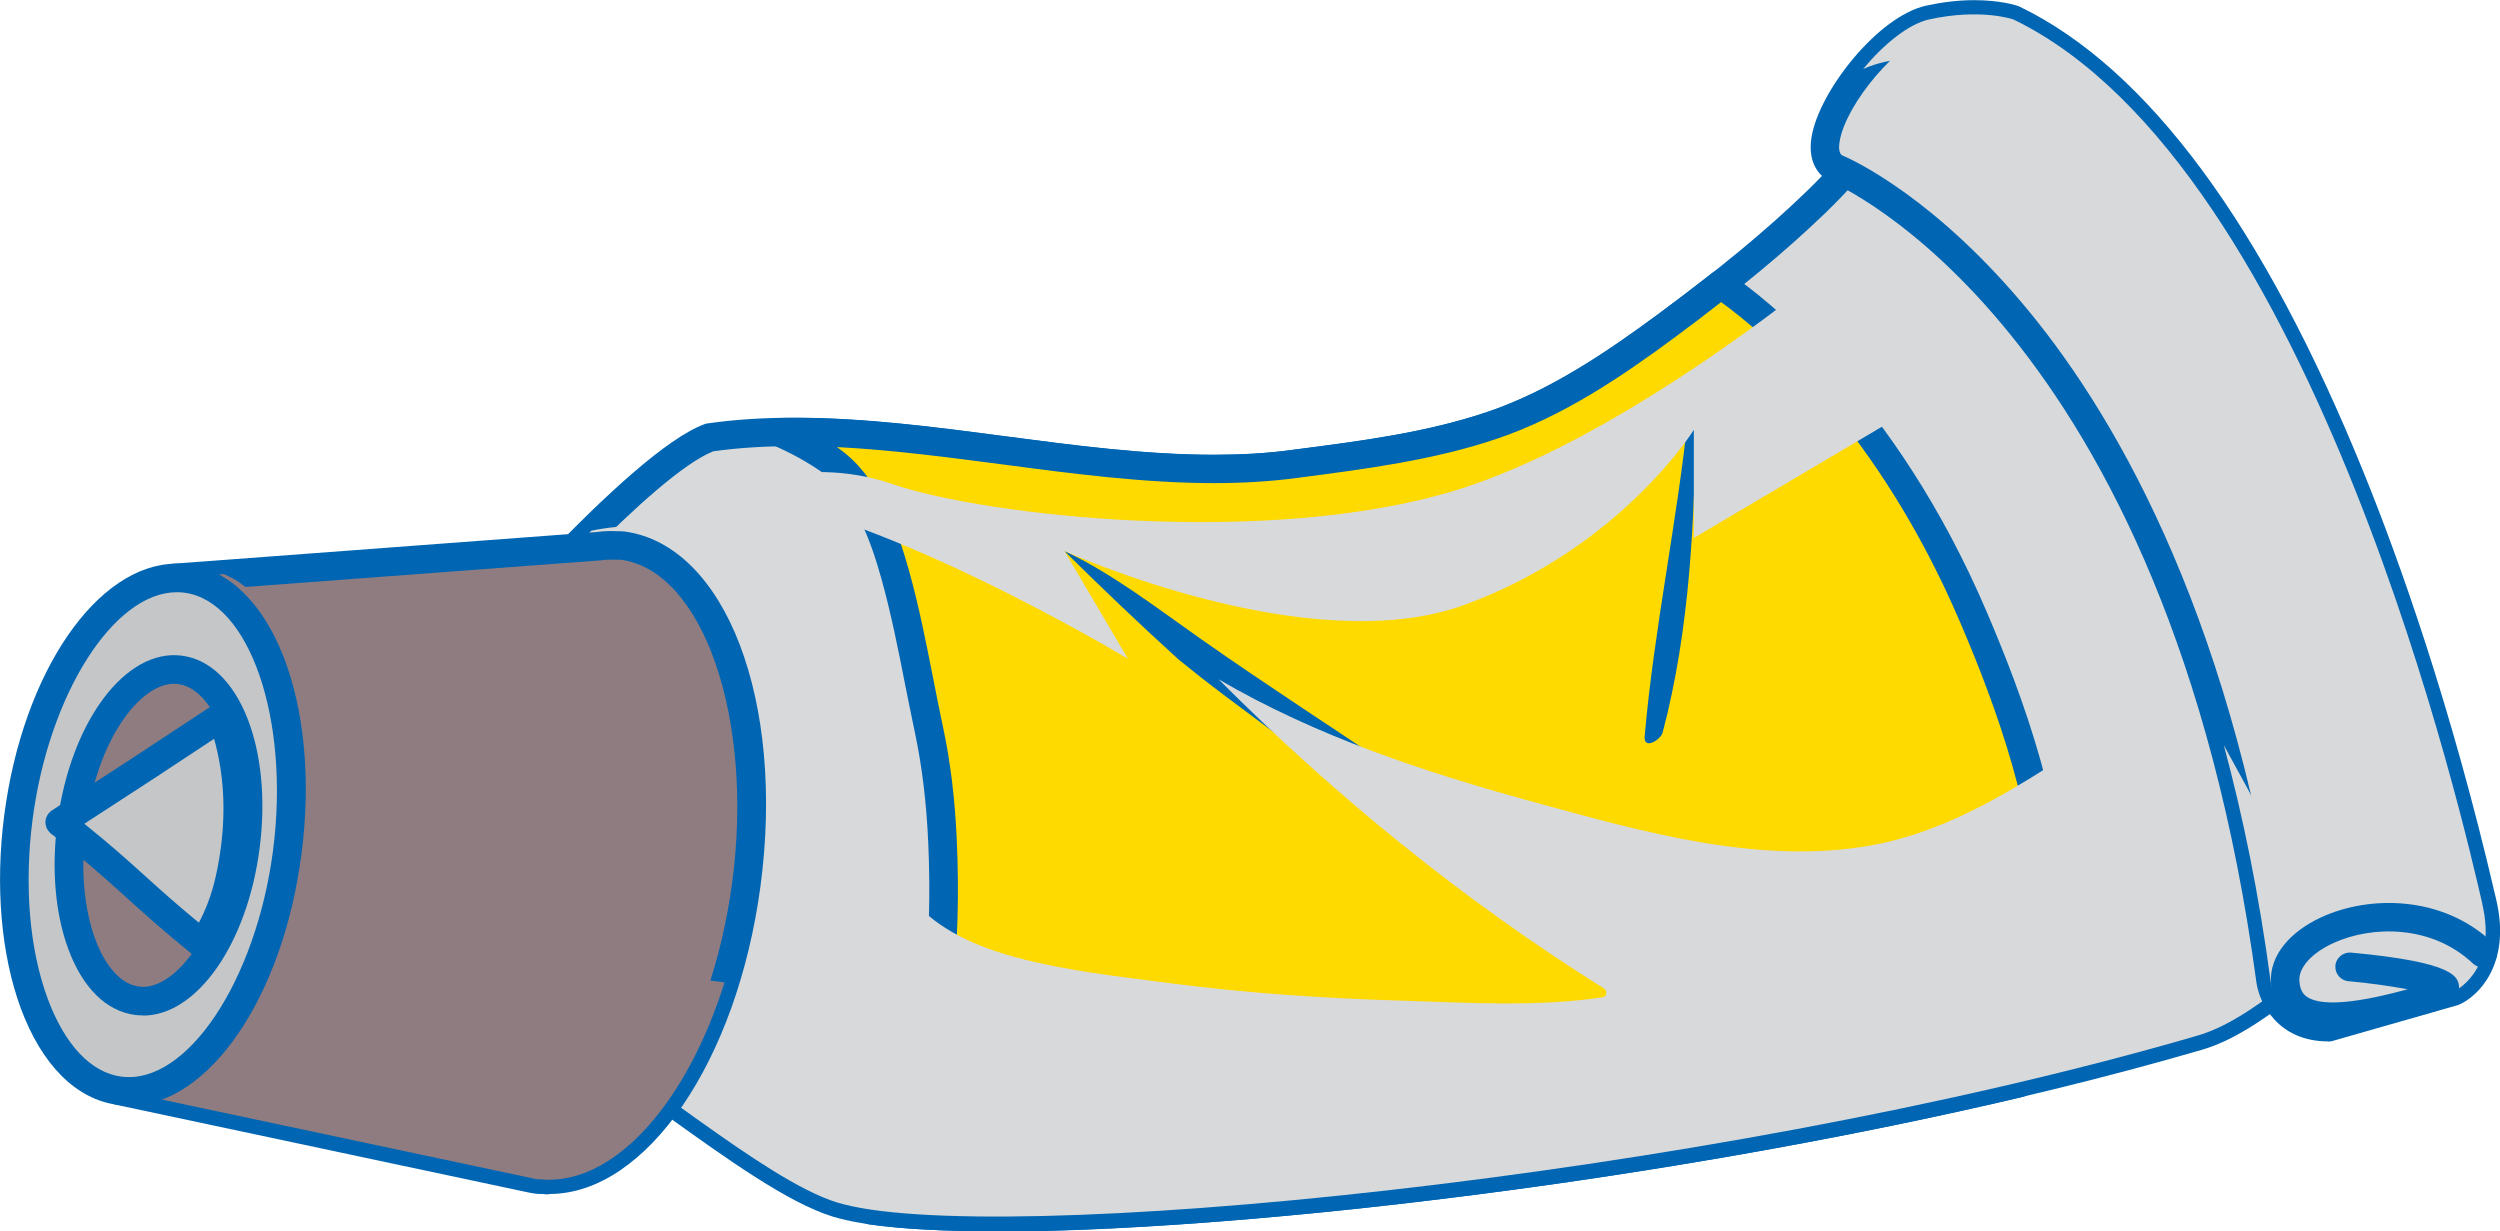 <?xml version="1.0" encoding="UTF-8"?>
<svg xmlns="http://www.w3.org/2000/svg" viewBox="0 0 154 75.85">
  <defs>
    <style>
      .cls-1 {
        fill: #c4c6c8;
      }

      .cls-2, .cls-3, .cls-4 {
        fill: #d8d9da;
      }

      .cls-2, .cls-5 {
        mix-blend-mode: multiply;
      }

      .cls-6 {
        fill: #0065b2;
      }

      .cls-7 {
        fill: #ffda00;
      }

      .cls-4 {
        mix-blend-mode: screen;
      }

      .cls-8, .cls-5 {
        fill: #8f7c80;
      }

      .cls-9 {
        fill: none;
        isolation: isolate;
      }
    </style>
  </defs>
  <g class="cls-9">
    <g id="Layer_2" data-name="Layer 2">
      <g id="Layer_1-2" data-name="Layer 1">
        <g>
          <g>
            <g>
              <path class="cls-3" d="m116.88,6.55c-.56.69-1.09,1.41-1.64,2.13-1.04,1.35-2.2,2.62-3.42,3.8-2.84,2.74-5.96,5.21-9.14,7.56-3.31,2.45-6.84,4.83-10.77,6.16-3.92,1.33-8.18,1.86-12.27,2.39-11.54,1.49-24.37-3.27-35.93-1.64-4.55,1.65-15.81,15.02-15.81,15.02l-9.15,13.01c1.32.71,2.6,1.49,3.89,2.27,3.82,2.34,7.85,4.28,11.91,6.18,4.31,2.02,12.44,9.27,16.99,10.67,9.17,2.82,53.27-1.37,83.82-10.28,4.12-1.2,8.13-6.19,12.23-7.48.49-.15.98-.3,1.47-.45-6.19-28.74-28.06-46.73-32.19-49.33Z"/>
              <path class="cls-6" d="m61.38,75.85h0c-4.73,0-8.13-.31-10.09-.91-2.73-.84-6.5-3.54-10.15-6.16-2.66-1.91-5.18-3.72-6.96-4.55-4.13-1.94-8.15-3.87-12-6.23-1.21-.74-2.51-1.53-3.84-2.25-.22-.12-.38-.33-.44-.57-.06-.25,0-.5.14-.71l9.15-13.01s.03-.04.05-.06c.47-.55,11.46-13.57,16.18-15.28.06-.02.12-.04.18-.04,1.68-.24,3.44-.35,5.37-.35,4.29,0,8.73.58,13.03,1.15,4.23.56,8.61,1.13,12.77,1.13,1.71,0,3.27-.09,4.76-.29l.3-.04c3.96-.51,8.06-1.04,11.8-2.31,3.84-1.3,7.33-3.67,10.53-6.03,3.82-2.82,6.61-5.13,9.05-7.48,1.24-1.19,2.36-2.44,3.34-3.71.18-.24.36-.48.54-.71.37-.49.73-.97,1.11-1.44.28-.35.78-.43,1.15-.19,5.34,3.36,26.5,21.66,32.58,49.89.1.45-.17.89-.6,1.03-.49.15-.98.3-1.46.45-1.87.59-3.84,2.1-5.74,3.57-2.09,1.61-4.25,3.27-6.5,3.92-24.01,7-56.6,11.18-74.24,11.18Zm-41.33-21.17c1.06.6,2.09,1.22,3.06,1.82,3.77,2.31,7.74,4.22,11.82,6.14,1.93.91,4.51,2.76,7.24,4.71,3.37,2.42,7.19,5.15,9.64,5.91,1.77.54,5.08.83,9.57.83,17.51,0,49.89-4.16,73.75-11.11,1.93-.56,3.96-2.12,5.92-3.63,2.03-1.56,4.12-3.17,6.29-3.85.23-.07.47-.15.7-.22-5.93-26.13-24.93-43.37-30.96-47.54-.19.25-.39.51-.58.76-.18.24-.37.48-.55.72-1.03,1.33-2.21,2.64-3.51,3.9-2.5,2.41-5.35,4.76-9.23,7.63-3.31,2.45-6.94,4.91-11.01,6.28-3.9,1.32-8.09,1.86-12.14,2.39l-.3.04c-1.57.2-3.2.3-4.99.3-4.27,0-8.71-.58-13-1.15-4.24-.56-8.63-1.13-12.8-1.13-1.81,0-3.46.1-5.03.32-3.59,1.41-12.24,11.04-15.33,14.7l-8.56,12.17Z"/>
            </g>
            <g>
              <path class="cls-7" d="m126.57,57.82c-.19-6.97-2.31-13.49-5-19.78-5.3-12.42-12.72-18.59-15.59-20.53-1.09.86-2.19,1.71-3.31,2.53-3.31,2.45-6.84,4.83-10.77,6.16-3.92,1.33-8.18,1.86-12.27,2.39-10.13,1.31-21.24-2.19-31.62-1.97,1.09.48,2.14,1.06,3.09,1.71,2.24,1.55,3.33,4.58,4.03,7.09.88,3.12,1.39,6.35,2.07,9.52.49,2.28.74,4.61.84,6.93.25,5.65-.16,11.53-1.87,16.95-.62,1.97-1.44,3.96-2.55,5.73,10.96,1.61,43.54-1.43,70.72-7.84,1.22-2.86,2.29-5.75,2.21-8.88Z"/>
              <path class="cls-6" d="m61.38,75.85h0c-3.25,0-5.9-.15-7.86-.43-.3-.04-.55-.23-.67-.5-.12-.27-.1-.59.05-.84.95-1.51,1.77-3.37,2.45-5.52,1.49-4.73,2.11-10.33,1.83-16.64-.11-2.48-.38-4.7-.82-6.79-.21-.99-.41-1.99-.61-2.99-.42-2.14-.86-4.35-1.45-6.47-.65-2.34-1.67-5.21-3.69-6.6-.88-.61-1.87-1.16-2.95-1.63-.38-.17-.59-.57-.51-.98.08-.41.43-.7.85-.71,4.59-.1,9.37.53,13.99,1.14,4.23.56,8.61,1.13,12.77,1.13,1.71,0,3.27-.09,4.76-.29l.3-.04c3.96-.51,8.06-1.04,11.8-2.31,3.84-1.3,7.33-3.67,10.53-6.03,1.04-.77,2.11-1.59,3.29-2.51.3-.24.72-.25,1.04-.04,2.3,1.56,10.25,7.66,15.91,20.91,2.25,5.27,4.86,12.32,5.07,20.11.09,3.38-1.08,6.42-2.28,9.25-.11.26-.34.45-.61.51-23.07,5.44-49.25,8.29-63.19,8.29Zm-6.3-2.02c1.7.17,3.81.26,6.3.26h0c13.75,0,39.52-2.8,62.35-8.14,1.06-2.53,2.04-5.23,1.97-8.1-.2-7.49-2.74-14.33-4.93-19.46-5.09-11.93-12.04-17.82-14.75-19.78-.99.77-1.91,1.48-2.81,2.14-3.31,2.45-6.94,4.91-11.01,6.28-3.9,1.32-8.09,1.86-12.14,2.39l-.3.04c-1.57.2-3.2.3-4.99.3-4.27,0-8.71-.58-13-1.15-3.38-.44-6.84-.9-10.22-1.07.02.02.05.03.07.05,2.48,1.72,3.65,4.95,4.38,7.58.61,2.18,1.05,4.43,1.48,6.6.19.99.39,1.98.6,2.97.47,2.18.75,4.5.86,7.08.29,6.52-.35,12.32-1.91,17.25-.57,1.8-1.21,3.36-1.95,4.75Z"/>
            </g>
            <path class="cls-6" d="m72.53,40.57c.97.79,1.95,1.56,2.95,2.31,4.83,3.63,9.71,7.22,14.72,10.59,2.31,1.55,4.86,2.89,7.49,3.98,2.05.69,4.16,1.12,6.4,1.18,2.88.08,5.99-.59,6.62-3.18-.16-.14-.42-.13-.68.13-3.14,3.12-7.75.48-11.13-.78-4.6-1.71-8.49-4.38-12.54-7.1-4.12-2.77-8.3-5.47-12.36-8.32-2.65-1.86-5.5-4.07-8.44-5.44,2.27,2.24,4.59,4.46,6.97,6.62Z"/>
            <path class="cls-6" d="m104.01,25.41c-.68,6.67-2.12,13.3-2.7,19.96-.07.84.98.22,1.11-.25,1.7-6.42,1.99-13.31,2.04-19.92,0-.28-.43.04-.44.22Z"/>
            <path class="cls-2" d="m116.88,6.55c-.56.69-1.09,1.41-1.64,2.13-.26.34-.54.68-.81,1.01.69.52,1.34,1.09,1.94,1.74,2,2.18,3.63,4.76,5.12,7.3,1.6,2.73,3.13,5.5,4.41,8.4,1.43,3.23,2.83,6.57,3.99,9.91.66,1.91,1.16,3.93.39,5.88-.89,2.25-3.25,3.81-5.22,5.02-3.01,1.85-6.26,3.5-9.76,4.13-6.92,1.25-14.2-.85-20.84-2.67-6.67-1.82-13.4-4.05-19.4-7.56,7.16,7.18,15.17,13.69,23.75,19.05.19.12.2.5-.07.54-4.04.61-8.3.34-12.37.21-4.74-.14-9.48-.45-14.18-1.06-3.21-.42-6.52-.77-9.65-1.62-2.35-.64-4.72-1.65-6.34-3.54-1.97-2.28-2.56-4.98-3.23-7.84-1.61-6.9-5.07-15.32-13.49-15.2-.99.01-2.04.1-3.05.31-4.31,4.26-8.51,9.25-8.51,9.25l-9.15,13.01c1.32.71,2.6,1.49,3.89,2.27,3.82,2.34,7.85,4.28,11.91,6.18,4.31,2.02,12.44,9.27,16.99,10.67,9.17,2.82,53.27-1.37,83.82-10.28,4.12-1.2,8.13-6.19,12.23-7.48.49-.15.98-.3,1.47-.45-6.19-28.74-28.06-46.73-32.19-49.33Z"/>
          </g>
          <g>
            <path class="cls-3" d="m113.05,10.35s21.21,8.49,26.83,50.08c0,0,.4,2.85,3.54,2.85l7.69-2.2s2.81-1.18,1.8-5.45c-1-4.28-10.22-45.39-28.87-54.42,0,0-2-.71-5.21,0-3.21.71-8.18,7.71-5.78,9.15Z"/>
            <path class="cls-6" d="m143.41,64.15c-3.09,0-4.23-2.36-4.41-3.6-5.48-40.61-26.07-49.3-26.28-49.38-.04-.02-.08-.04-.12-.06-.49-.29-1.27-1.03-1.01-2.66.46-2.83,4.09-7.44,7.05-8.1,1.01-.22,2.01-.34,2.97-.34,1.65,0,2.62.33,2.73.37.03.01.06.02.09.04,7.88,3.82,15.01,13.48,21.19,28.73,2.18,5.38,5.35,14.25,8.08,25.98l.07.3c.93,3.96-1.11,5.96-2.32,6.47-.03.01-.06.02-.1.03l-7.69,2.2c-.08.02-.16.03-.24.03Zm-29.95-54.59c.75.32,5.84,2.68,11.57,9.67,5.55,6.77,12.78,19.39,15.71,41.07.03.2.38,2.02,2.55,2.08l7.5-2.15c.27-.14,2.02-1.17,1.26-4.42l-.07-.3c-2.44-10.51-11.7-45.4-28.27-53.49-.17-.05-.92-.26-2.11-.26-.83,0-1.7.1-2.59.3-2.01.45-5.31,4.31-5.69,6.66-.07.43-.02.72.14.84Z"/>
          </g>
          <path class="cls-4" d="m140.43,46.28c-.53-2.31-1.09-4.62-1.73-6.91-1.31-4.68-2.89-9.31-5.14-13.63-2.21-4.23-4.97-8.55-8.38-11.91-1.65-1.63-3.53-3.33-5.77-4.1-1.42-.49-2.89-.74-4.36-.96,2.43,1.17,15.53,8.46,22.84,32.89.33.57.65,1.15.97,1.73.53.97,1.05,1.95,1.57,2.92,0,0,0-.01,0-.02Z"/>
          <path class="cls-2" d="m152.9,55.62c-1-4.28-10.22-45.39-28.87-54.42,0,0-2-.71-5.21,0-1.26.28-2.8,1.54-4.05,3.05.86-.38,1.81-.59,2.65-.59,6.38-.07,10.88,6.69,13.84,11.5,4.02,6.53,7.9,13.36,10.56,20.58,1.29,3.5,2.44,7.2,2.95,10.92.31,2.24,0,5.78-2.8,6.3-1.07.2-1.83-1.08-2.21-1.86-.87-1.76-1.83-3.48-2.78-5.21,0,0,0,0,0-.01,1.17,4.34,2.17,9.17,2.89,14.57,0,0,.4,2.85,3.54,2.85l7.69-2.2s2.81-1.18,1.8-5.45Z"/>
          <path class="cls-6" d="m143.75,63.51c-1.06,0-1.99-.19-2.68-.69-.51-.36-1.12-1.07-1.18-2.35-.07-1.57,1.1-3.05,3.13-3.98,2.88-1.32,7.4-1.38,10.53,1.58.35.33.37.89.03,1.25-.33.35-.89.37-1.25.03-2.54-2.4-6.23-2.34-8.59-1.26-1.33.61-2.13,1.49-2.1,2.3.03.63.27.87.45,1,1.12.8,4.2.1,6.22-.45-1.05-.2-2.42-.39-3.65-.5-.48-.04-.84-.47-.8-.96.04-.48.48-.84.96-.8,6.51.6,6.6,1.52,6.66,2.13.1,1.03-1.13,1.38-1.65,1.53-2.06.59-4.27,1.16-6.09,1.16Z"/>
          <path class="cls-4" d="m44.21,30.41s5.09-2.55,10.77-.59c5.68,1.96,23.11,3.92,34.67.39,11.56-3.53,25.46-15.67,25.46-15.67l7.44,7.83-18.21,10.77v-6.66s-4.5,7.25-14.1,10.77c-9.6,3.53-24.67-3.31-24.67-3.31l3.91,6.64s-16.26-9.79-25.27-10.18Z"/>
          <g>
            <g>
              <path class="cls-8" d="m45.97,54.51c1.45-10.78-1.95-20.13-7.61-20.9-.09-.01-.17,0-.25,0h0s-.17,0-.17,0c-.36-.02-.72,0-1.08.04l-26.18,1.96-3.31,31.59,25.14,5.34c.2.05.39.09.59.12.14.02.28,0,.41.02l.22.03v-.02c5.45.1,10.84-7.78,12.24-18.16Z"/>
              <path class="cls-6" d="m33.72,73.57s-.07,0-.1,0l-.19-.02c-.15,0-.3,0-.45-.02-.24-.03-.46-.08-.69-.13l-25.11-5.34c-.44-.09-.74-.51-.69-.95l3.31-31.59c.04-.42.39-.76.81-.79l26.18-1.96c.33-.05.75-.07,1.15-.05h.13c.07,0,.14,0,.21.01.07,0,.13,0,.19.01,6.23.84,9.91,10.45,8.37,21.89-1.45,10.75-7.01,18.87-12.95,18.92-.06.01-.12.02-.18.02Zm-.38-1.8c.09,0,.15,0,.22,0,.02,0,.04,0,.06,0h.04s.06,0,.09,0h.09c5,0,9.95-7.64,11.26-17.39,1.36-10.1-1.78-19.22-6.86-19.9-.09,0-.15,0-.21,0-.01,0-.03,0-.04,0h-.02s-.06,0-.08,0c-.3-.02-.61,0-.91.04l-25.5,1.91-3.15,30.06,24.36,5.18c.19.05.36.08.53.11.04,0,.08,0,.12,0Z"/>
            </g>
            <path class="cls-5" d="m32.73,58.88c-2.89-.61-6.27-1.45-8.64-3.32-1.26-1-2.05-2.4-2.67-3.86-1.59-3.77-2-7.94-3.65-11.7-.74-1.69-1.76-3.44-3.43-4.37-.19-.1-.38-.19-.57-.27l-3.1.23-3.31,31.59,25.14,5.34c.2.05.39.09.59.12.14.02.28,0,.41.02l.22.03v-.02c4.33.08,8.63-4.89,10.91-12.15-3.96-.58-8.01-.82-11.9-1.64Z"/>
            <g>
              <path class="cls-1" d="m17.7,52.49c-1.14,8.71-5.77,15.29-10.34,14.7C2.79,66.59,0,59.04,1.14,50.33c1.14-8.71,5.77-15.29,10.34-14.7,4.57.6,7.36,8.14,6.22,16.86Z"/>
              <path class="cls-6" d="m7.94,68.11c-.23,0-.46-.02-.69-.05-2.55-.33-4.67-2.45-5.97-5.95-1.22-3.32-1.58-7.54-1.02-11.89,1.15-8.84,5.73-15.5,10.64-15.5.23,0,.46.02.69.05,5.13.67,8.2,8.51,6.98,17.85-1.15,8.84-5.72,15.5-10.64,15.5Zm2.96-31.63c-3.9,0-7.88,6.27-8.89,13.97-.53,4.08-.2,8,.92,11.05,1.06,2.86,2.67,4.57,4.54,4.82,4.05.53,8.31-5.93,9.35-13.94,1.05-8.08-1.45-15.35-5.46-15.87-.15-.02-.31-.03-.46-.03Z"/>
            </g>
            <g>
              <path class="cls-8" d="m15.11,52.15c-.73,5.63-3.73,9.88-6.68,9.49-2.96-.39-4.76-5.26-4.02-10.89.73-5.63,3.73-9.88,6.68-9.49,2.96.39,4.75,5.26,4.02,10.89Z"/>
              <path class="cls-6" d="m8.81,62.55c-.16,0-.33-.01-.49-.03-1.77-.23-3.23-1.67-4.11-4.05-.81-2.19-1.05-4.97-.67-7.83.8-6.15,4.18-10.71,7.67-10.25,3.49.46,5.59,5.67,4.78,11.88-.76,5.86-3.85,10.29-7.18,10.29Zm1.91-20.43c-2.06,0-4.73,3.35-5.43,8.75-.34,2.58-.13,5.07.58,6.99.63,1.71,1.61,2.77,2.68,2.91.09.01.17.02.26.02,2.06,0,4.73-3.35,5.43-8.75.73-5.57-1.1-9.62-3.26-9.9-.09-.01-.17-.02-.26-.02Z"/>
            </g>
            <g>
              <path class="cls-1" d="m12.48,58.17c1.27-1.92,1.72-3.77,2-5.89.39-2.98.07-5.66-.8-8.15-4.12,2.72-5,3.31-9.99,6.54,4.11,3.23,4.55,4.04,8.8,7.5Z"/>
              <path class="cls-6" d="m12.48,59.05c-.2,0-.4-.07-.56-.2-1.99-1.62-3.13-2.65-4.23-3.65-1.22-1.1-2.37-2.14-4.55-3.85-.22-.18-.35-.45-.34-.73.01-.28.16-.54.4-.7,4.6-2.98,5.73-3.72,9.07-5.93l.91-.6c.23-.15.51-.19.77-.1.26.09.46.29.55.54.96,2.74,1.24,5.54.85,8.56-.25,1.95-.69,4.06-2.14,6.26-.14.21-.36.35-.6.39-.04,0-.09,0-.13,0Zm-7.29-8.31c1.63,1.31,2.63,2.21,3.68,3.16.93.84,1.89,1.71,3.38,2.94.8-1.5,1.13-2.98,1.36-4.67.3-2.34.17-4.53-.42-6.66-3.04,2.01-4.25,2.81-7.99,5.23Z"/>
            </g>
          </g>
        </g>
      </g>
    </g>
  </g>
</svg>